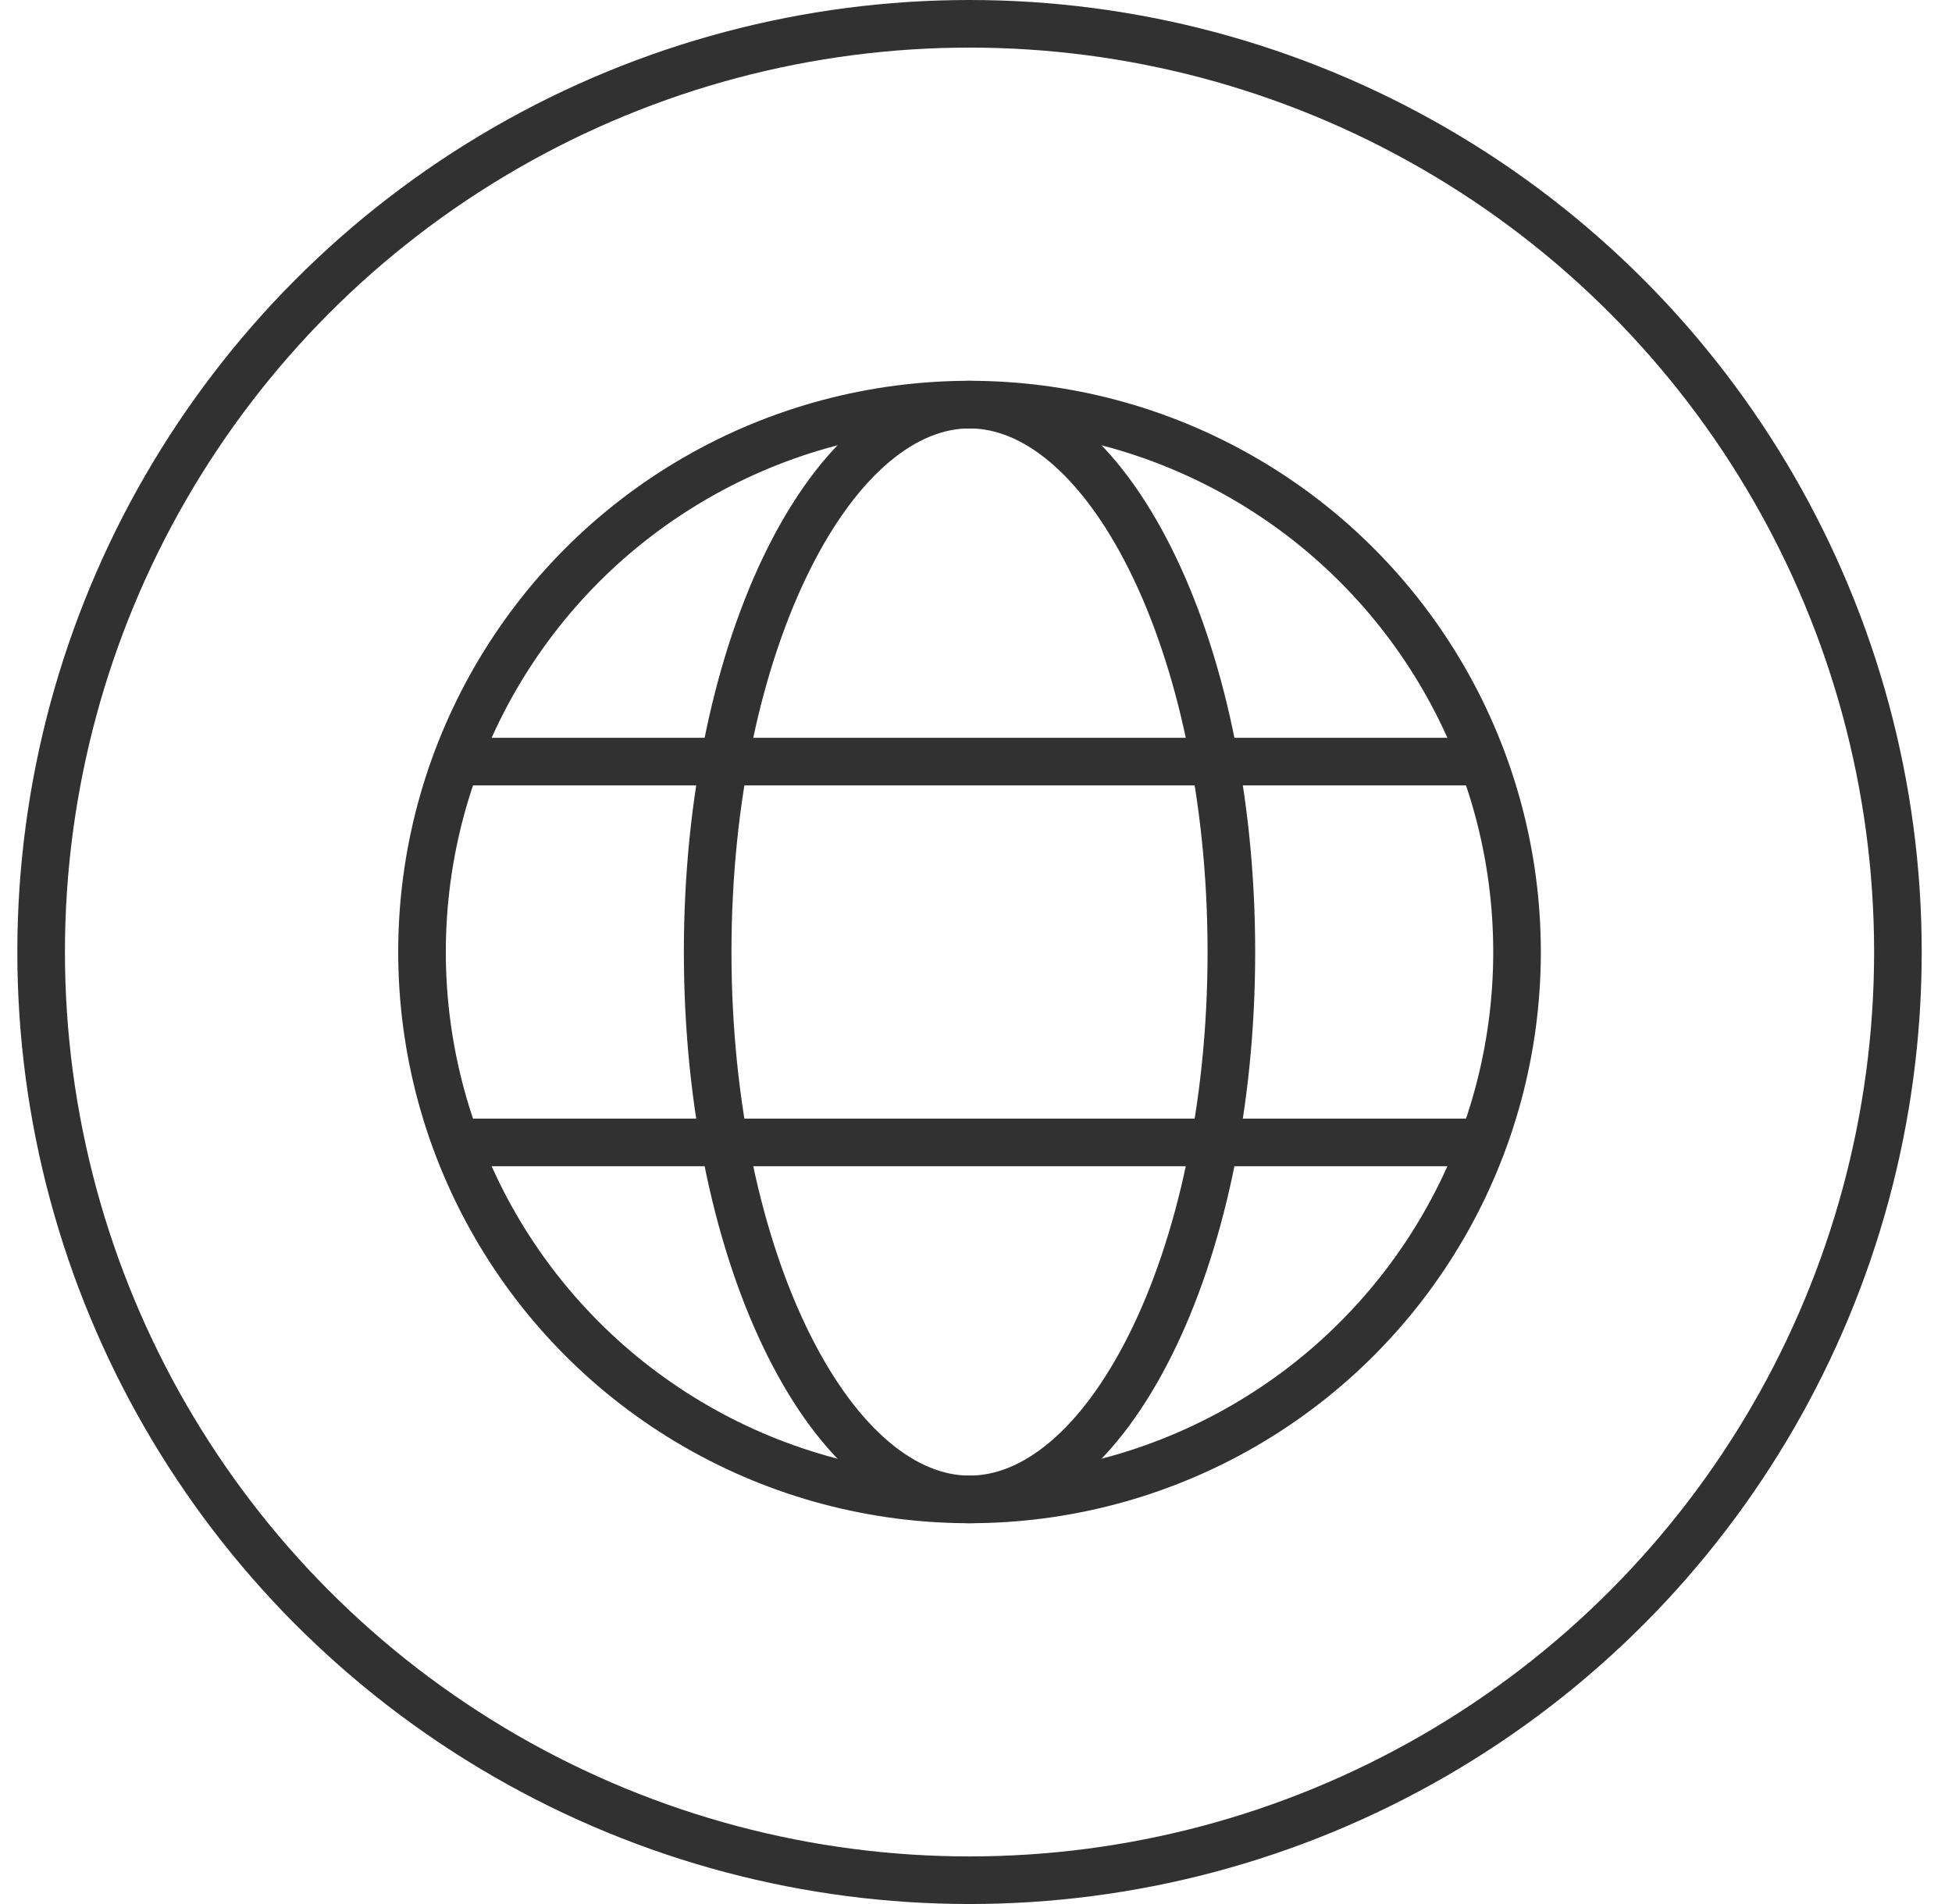 <svg xmlns="http://www.w3.org/2000/svg" width="41" height="40" viewBox="0 0 41 40" fill="none">
  <circle cx="20.364" cy="20" r="19.5" stroke="#313131"/>
  <circle cx="20.364" cy="20" r="11.5" stroke="#313131"/>
  <path d="M25.864 20C25.864 23.253 25.204 26.173 24.159 28.262C23.1 30.38 21.73 31.5 20.364 31.5C18.999 31.5 17.628 30.38 16.569 28.262C15.524 26.173 14.864 23.253 14.864 20C14.864 16.747 15.524 13.827 16.569 11.738C17.628 9.62 18.999 8.5 20.364 8.5C21.73 8.5 23.1 9.62 24.159 11.738C25.204 13.827 25.864 16.747 25.864 20Z" stroke="#313131"/>
  <path d="M9.864 16H30.864" stroke="#313131"/>
  <path d="M9.864 24H30.864" stroke="#313131"/>
</svg>